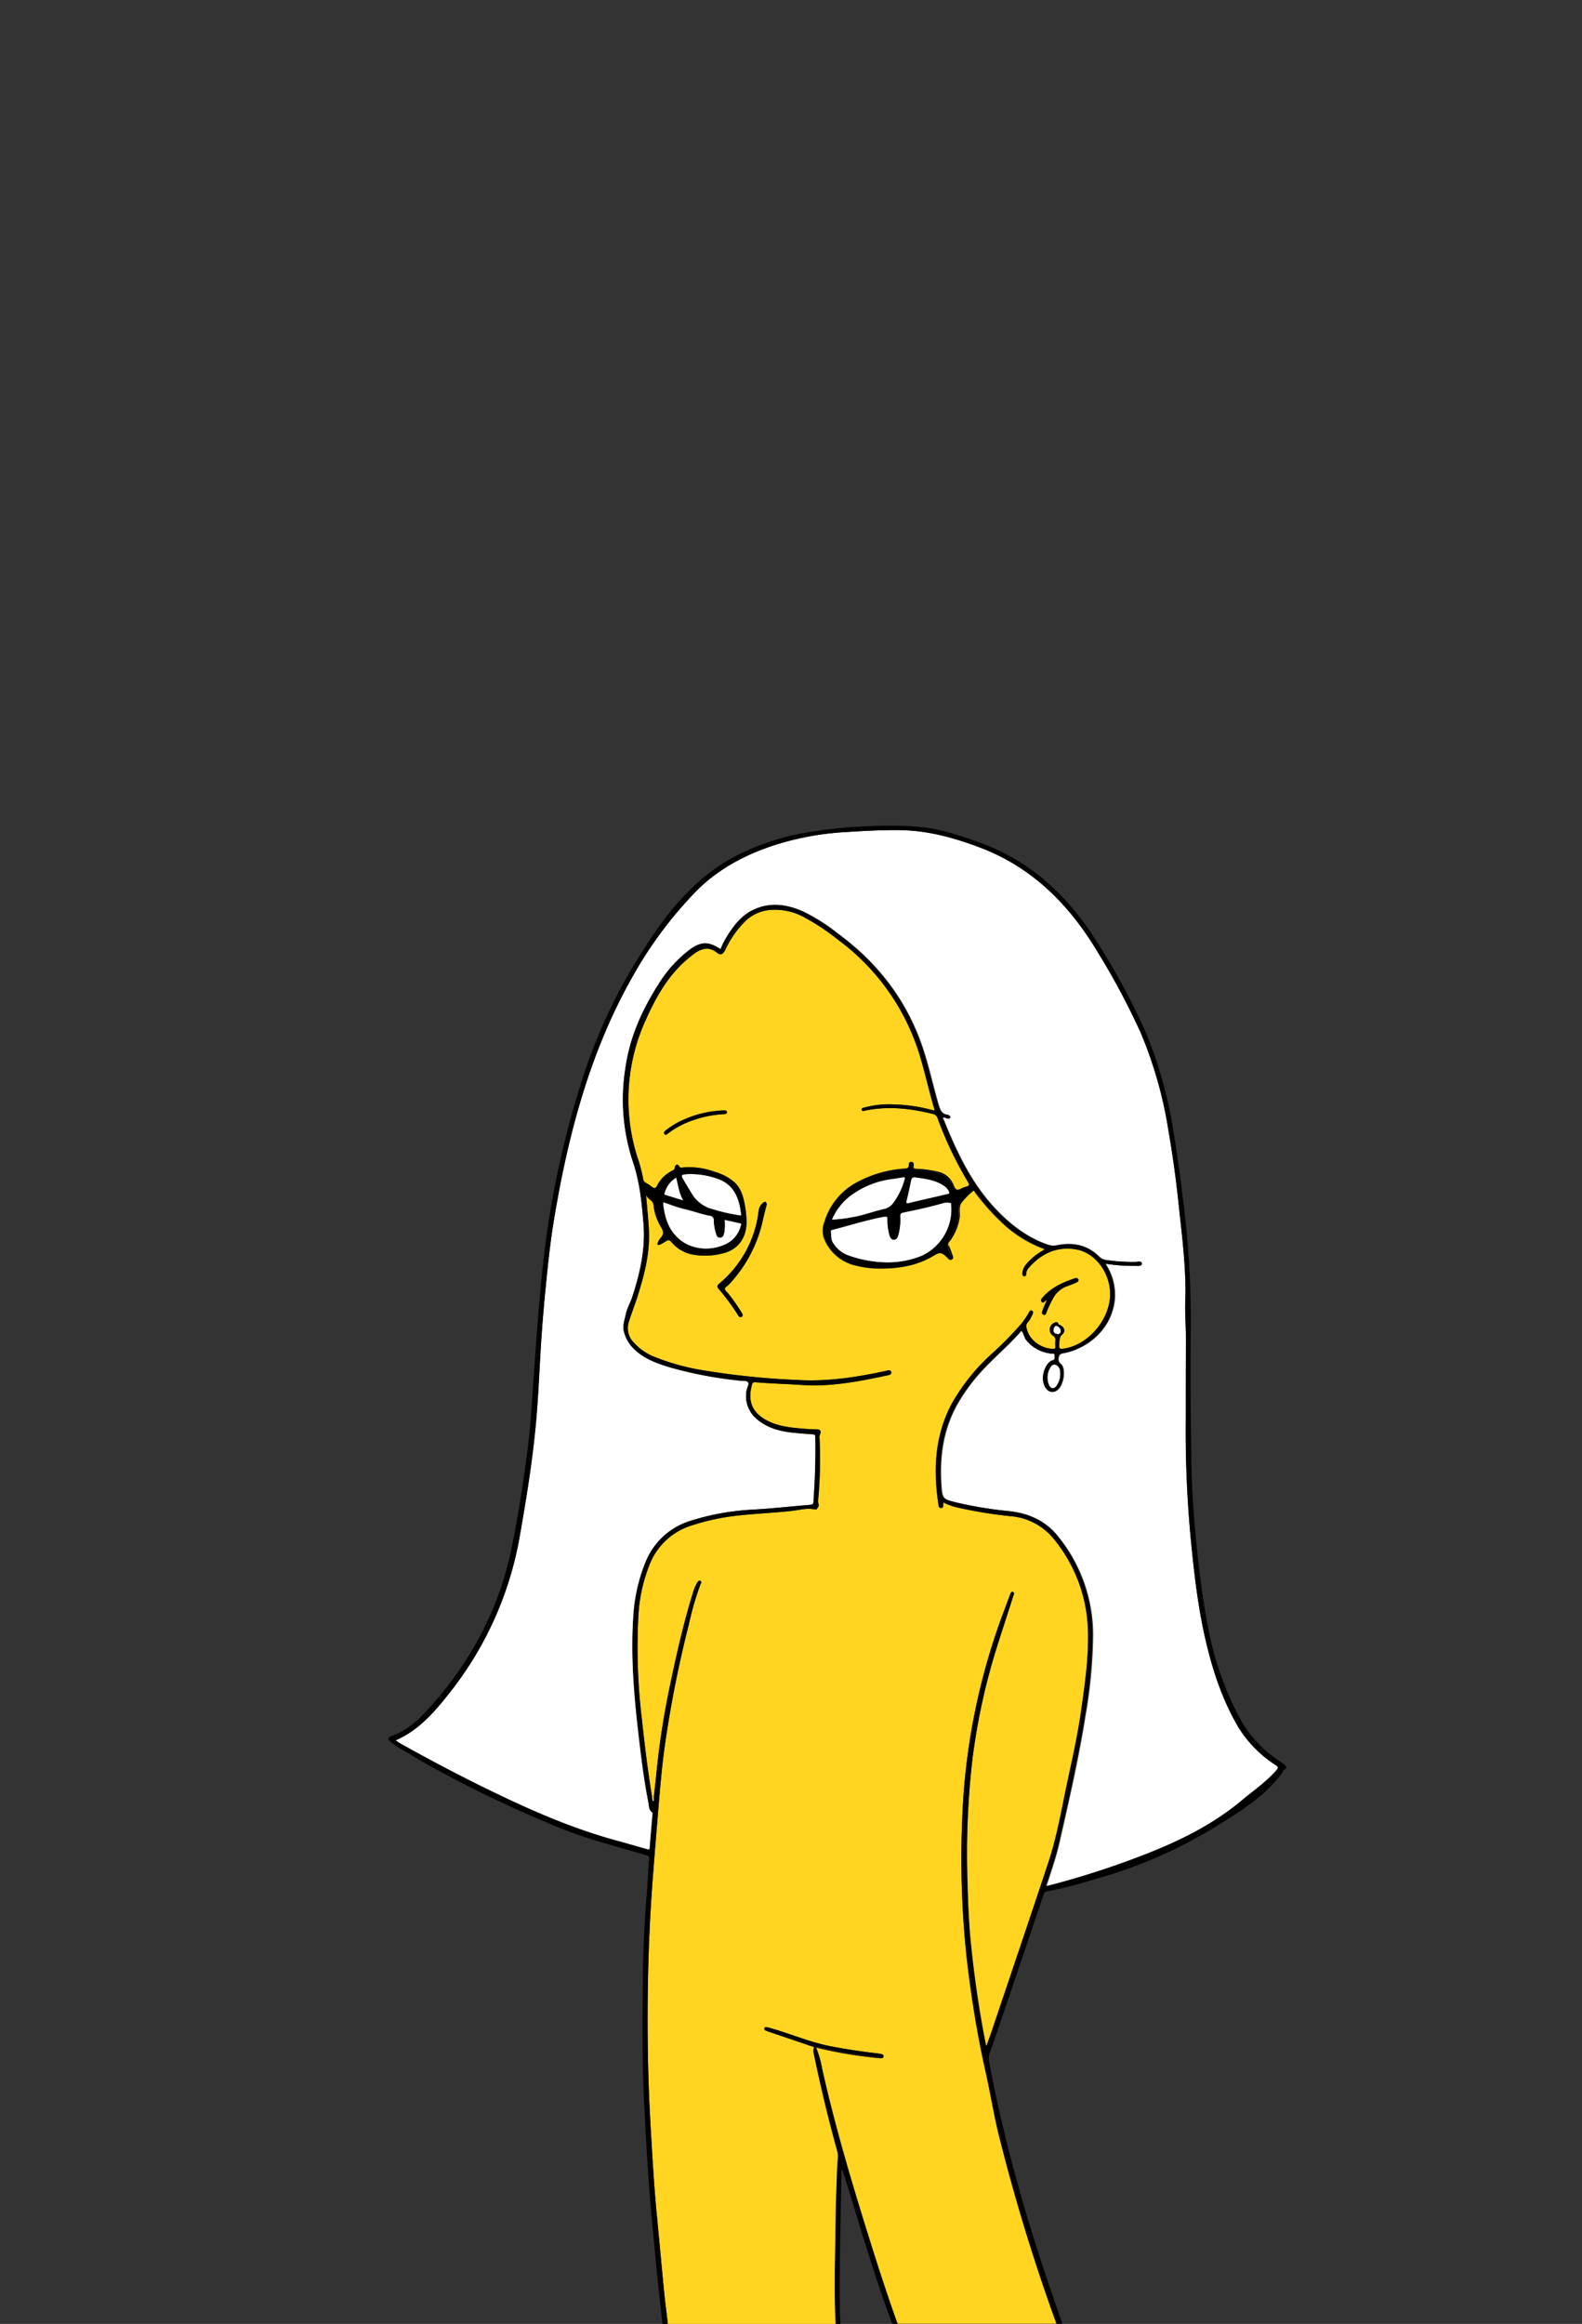 <svg id="여자_장발" data-name="여자 장발" xmlns="http://www.w3.org/2000/svg" viewBox="0 0 453.54 666.14"><rect x="0" y="0" width="453.54" height="666.14" fill="#333333" stroke="none"/><defs><style>.cls-1{fill:#fff;}.cls-2{fill:#ffd521;}.cls-3{fill:#848484;}</style></defs><g id="색깔"><path class="cls-1" d="M302,381.36c0-.67.4-1.46.94-1.3a1.73,1.73,0,0,1,1.19,1.39.89.89,0,0,1-.75,1C302.55,382.37,302,382.1,302,381.36Z"/><path class="cls-1" d="M302.9,397.29c-.78,1-1.61.87-2.18-.25a5.53,5.53,0,0,1,.61-5.37,1.17,1.17,0,0,1,1.27-.47,2.07,2.07,0,0,1,1.26,1.36,5.25,5.25,0,0,1,.11,1A5.8,5.8,0,0,1,302.9,397.29Z"/><path class="cls-1" d="M270.71,344.8a5.41,5.41,0,0,1,1.56,0c.54,0,.43.43.46.75A14.68,14.68,0,0,1,264.22,360a26,26,0,0,1-10.51,1.91,34.43,34.43,0,0,1-10.79-2.1,8.57,8.57,0,0,1-4.15-3.57c-.69-1.08-.46-2.22-.58-3.33,0-.33.21-.31.44-.37,5-1.29,9.87-2.85,14.91-3.78.73-.13.91,0,.89.73a16,16,0,0,0,.49,4.25c.2.73.4,1.62,1.35,1.62s1.1-.85,1.31-1.55a16.32,16.32,0,0,0,.49-5.07c0-.67.12-1,.85-1.16C262.87,346.78,266.82,345.93,270.71,344.8Z"/><path class="cls-1" d="M260.64,344.88c-.64.15-1,.16-.74-.72.47-1.89.88-3.82,1.27-5.74.15-.73.44-1,1.21-.93,2.9.4,5.8.72,8.31,2.47a3.71,3.71,0,0,1,1.48,1.87c0,.43-.32.45-.6.5C267.93,343.19,264.28,344,260.64,344.88Z"/><path class="cls-1" d="M244.1,349a34.33,34.33,0,0,1-5.64.65,17.11,17.11,0,0,1,5.36-6.9A25,25,0,0,1,255.61,338c1.07-.17,2.14-.32,3.21-.5.46-.08.76,0,.56.56a20.18,20.18,0,0,1-3.47,7.1,4.49,4.49,0,0,1-2.47,1.49C250.3,347.29,247.29,348.53,244.1,349Z"/><path class="cls-1" d="M212.49,348.46a51.4,51.4,0,0,1-8.25-1.85,9.67,9.67,0,0,1-6-4.55c-.76-1.25-1.52-2.48-2.26-3.75-.86-1.48-.77-1.64.95-1.75a22.49,22.49,0,0,1,8.6,1.25c4.37,1.41,6.15,4.84,6.81,9.18.07.46.12.92.17,1.38A.15.15,0,0,1,212.49,348.46Z"/><path class="cls-1" d="M207.76,356.83c-6.57,2.91-15.79.45-17.41-10a6.16,6.16,0,0,1-.17-2.23c2.07.69,4,1.5,6.06,2,2.45.56,4.8,1.45,7.26,1.92a1.21,1.21,0,0,1,1.14,1.36,14.7,14.7,0,0,0,.55,3.43c.19.71.36,1.53,1.3,1.47s1-.91,1.16-1.62a13.31,13.31,0,0,0,.06-3.47l4.52,1c.52.11.23.49.17.73A7.92,7.92,0,0,1,207.76,356.83Z"/><path class="cls-1" d="M193.86,337.54c.61,2.21.8,4.42,2.07,6.6l-5.15-1.59c-.56-.17-.27-.57-.19-.84A7.4,7.4,0,0,1,193.86,337.54Z"/><path class="cls-1" d="M187.41,515.66c-.07.05-.08.15-.11.18s-.11-.07-.14-.12a.31.31,0,0,1-.06-.13.33.33,0,0,0,.3.06h0Z"/><path class="cls-1" d="M187,515.05c.13.2.25.4.37.6a.33.33,0,0,1-.3-.06C187.05,515.42,187.1,515.21,187,515.05Z"/><path class="cls-1" d="M187.3,515.84s0-.13.11-.18a.63.63,0,0,1-.11.66,1.29,1.29,0,0,1-.34-.89.44.44,0,0,0,.14.16.31.31,0,0,0,.06.13S187.13,516,187.3,515.84Z"/><path class="cls-1" d="M187,515.05c.07.16,0,.37.07.54a.44.44,0,0,1-.14-.16,1.86,1.86,0,0,1,0-.47Z"/><path class="cls-1" d="M178.9,381.76a10.46,10.46,0,0,0,3.28,5.29c2.9,2.64,6.47,3.85,10.07,4.94a117.35,117.35,0,0,0,19.64,3.75c.85.12,2-.08,2.48.41a.91.91,0,0,1,.12.94,10.8,10.8,0,0,0-.47,1.5,8.51,8.51,0,0,0,2.89,8.11c3,2.59,6.59,3.55,10.38,3.94q2.85.28,5.71.48c.52,0,.72.18.73.73.1,5.17,0,10.33-.33,15.48-.07,1-.13,2-.17,3,0,.62-.19.95-.9,1-5.45.44-10.89,1.06-16.35,1.37A71.19,71.19,0,0,0,197.76,436a20.24,20.24,0,0,0-12.85,12.14,48.58,48.58,0,0,0-3.38,15.58c-.67,10.61.12,21.15,1.31,31.68.8,7.09,1.63,14.16,3,21.16.2,1.05.08,2.31,1.21,3,.07,0,.05.29,0,.43-.26,3.22-.56,6.41-.8,9.63,0,.72-.42.59-.81.47-2.83-.79-5.63-1.62-8.45-2.39-13.91-3.76-27-9.7-39.92-16.1-7.53-3.74-15-7.69-22.3-11.79-.48-.26-.93-.6-1.42-.92,6.54-2.84,11.08-8,15.34-13.44A99.83,99.83,0,0,0,149,440.24c1.76-10.07,3.38-20.16,4.43-30.34.7-6.86,1-13.76,1.41-20.65.36-6.55.86-13.07,1.51-19.6.68-6.94,1.39-13.88,2.56-20.75,4.14-24.59,10.54-48.4,23-70a117.16,117.16,0,0,1,17.32-23.11c6.21-6.39,13.77-10.48,22-13.28a81.77,81.77,0,0,1,21.17-4c5.16-.33,10.32-.62,15.5-.56,8.06.1,15.67,2.19,23.18,5.05,14.79,5.63,25.4,16.24,33.53,29.81A209.5,209.5,0,0,1,327,295.92a119.84,119.84,0,0,1,8,28.16q1.74,10.07,2.83,20.24c.9,8.59,2,17.17,2.06,25.84,0,.93,0,1.86-.07,2.79-.13,4.1.26,8.18.2,12.29-.11,7.41,0,14.82-.06,22.23a330.06,330.06,0,0,0,1.39,33.13c1,10.45,2.17,20.89,4.68,31.1,2,8.26,4.81,16.24,9.29,23.46A34.3,34.3,0,0,0,365.94,506c.75.48.83.73.2,1.46-3,3.39-6.65,5.89-10.05,8.74-10,8.3-21.57,13.27-33.48,17.58q-10.55,3.83-21.4,6.64c-.32.08-.64.13-1.18.25,1.34-4.2,2.76-8.16,3.7-12.28,2.77-12.22,5.6-24.43,7.55-36.83a142.46,142.46,0,0,0,2.13-22.78,44.75,44.75,0,0,0-10-28.36c-3.56-4.49-8.32-6.58-13.77-7.22a116.41,116.41,0,0,1-15.3-2.49c-3.95-1-4.13-1-4.4-5.09-.57-8.37.64-16.41,4.95-23.71a54.05,54.05,0,0,1,7.9-10.25c3.35-3.45,7-6.58,10.16-10.24.83.77.8,2,1.51,2.79a10.37,10.37,0,0,0,7.21,3.82c.33,0,.93-.18.89.54,0,.53.26,1.12-.69,1.41-1.57.47-2.88,3.5-2.63,5.63.23,2,1.15,3.26,2.4,3.38s2.43-1,3-2.83a7.57,7.57,0,0,0,.35-3.44,2.76,2.76,0,0,0-.85-1.83,1.49,1.49,0,0,1-.62-1.2c.08-.91.09-1.57,1.4-1.78,5.85-1,13.64-6,14.72-15.2a15.93,15.93,0,0,0-2-9.39c-.16-.3-.33-.6-.5-.9a.62.62,0,0,1,0-.16,50.31,50.31,0,0,0,8.49.61c.66,0,1.78.21,1.78-.66s-1.09-.47-1.7-.47a52.33,52.33,0,0,1-8.39-.54,3.68,3.68,0,0,1-2.19-1.06c-3.38-3.33-7.45-4.07-11.89-3.18a5.24,5.24,0,0,1-2.83-.2c-6-2.09-10.88-5.9-15.24-10.59-5.49-5.91-9.28-12.91-12.5-20.3-.79-1.79-1.52-3.62-2.29-5.45.57-.27.93.13,1.35.21s.62.07.74-.3-.14-.5-.37-.64a.69.69,0,0,0-.3-.14c-1.86-.17-2.28-1.62-2.73-3.15-1.43-4.95-2.54-10-4.09-14.88-4.51-14.28-13.06-25.41-24.8-34a53.48,53.48,0,0,0-9.85-6.24c-4.53-2-9.13-2.72-13.84-.61-3.59,1.6-5.86,4.61-7.9,7.85a21.19,21.19,0,0,0-1.84,3.73c-3.22-2.14-5.4-2.56-8.92,0a36.66,36.66,0,0,0-9.18,10.23c-4.63,7.27-8.09,15.07-9.32,23.74a56.8,56.8,0,0,0,2.11,26.74c2,5.75,2.58,11.76,3.07,17.8.6,7.24-.95,14.11-3.15,20.87-.54,1.67-1.48,3.22-1.87,5S178.44,379.91,178.9,381.76Z"/><path class="cls-2" d="M299,375.33c-.17.5-.61,1.21.15,1.51s.8-.52,1-1a30.89,30.89,0,0,1,1.58-3.34,7.32,7.32,0,0,1,4.3-3.85,26.75,26.75,0,0,0,2.51-1c.36-.17.82-.46.62-.94a.79.79,0,0,0-1-.29c-3.34,1.1-6.53,2.52-9,5.22-.39.43-1,1-.47,1.57s.82-.43,1.46-.55C299.73,373.64,299.34,374.47,299,375.33Zm-81.49-28.5A31.91,31.91,0,0,1,206.14,368c-.49.43-.65.85-.2,1.37a63.23,63.23,0,0,1,5.72,7.75c.22.35.53.62.94.35s.31-.65.13-1a7.92,7.92,0,0,0-.42-.69,52.36,52.36,0,0,0-3.54-5c-.34-.42-.86-.8-.94-1.28s.65-.79,1-1.17a38.66,38.66,0,0,0,9.86-18.6c.33-1.5.74-3,1.12-4.51-.09-.53-.38-1-.87-.58A3.28,3.28,0,0,0,217.54,346.83Zm-34.77,24.78c2-6.24,3.64-12.56,3.28-19.24-.16-2.86-.46-5.71-.69-8.57.14-.2,0-.53.23-.69.53.82,1.66,1.11,1.78,2.28a15.34,15.34,0,0,0,2.19,6.42c.72,1.22.82,2.09-.22,3.08a4.73,4.73,0,0,0-.72,1.29c-.09.18-.2.37-.07.55s.42.16.61.06a16.29,16.29,0,0,0,1.78-1c.65-.43,1.07-.33,1.59.28a10.45,10.45,0,0,0,6.28,3.59,20.4,20.4,0,0,0,8.69-.46c4.13-1.08,6.55-4.43,6.51-8.83a25.71,25.71,0,0,0-.3-3.93c-.47-2.81-1-5.6-3.23-7.61a14.41,14.41,0,0,0-5.54-2.91,21,21,0,0,0-9.27-1.25.8.8,0,0,1-1-.44c-.39-.62-1.09-.42-1.16.34-.06.6-.34.76-.75,1a9.42,9.42,0,0,0-4.28,4.14c-.5,1.06-1,1-1.74.4a9.44,9.44,0,0,0-1.5-1,1.67,1.67,0,0,1-.89-1.36,40.73,40.73,0,0,0-1.55-5.83,54.69,54.69,0,0,1,2.37-39.64c3.08-6.89,6.79-13.4,12.83-18.08a18.34,18.34,0,0,1,1.83-1.35c1.91-1.12,3.8-1.28,5.66.21,1,.77,1.65.65,2.21-.39,0-.09.09-.18.13-.27a28.85,28.85,0,0,1,5.25-7.79,11.74,11.74,0,0,1,7.41-3.78,17.44,17.44,0,0,1,9.9,2,63.42,63.42,0,0,1,9.83,6.51,64.45,64.45,0,0,1,22.69,30.79c2,5.86,3.2,11.94,5,17.86,0,.09-.06.2-.1.34a46.91,46.91,0,0,0-11.44-1.76,27.44,27.44,0,0,0-8.69.91c-.3.08-.75.18-.64.64s.55.3.86.23c6.57-1.39,13-.68,19.48.93a1.82,1.82,0,0,1,1.46,1.35,105.21,105.21,0,0,0,8.29,17.53c1,1.66,1,1.66-.79,2.18-.71.22-1.49.91-2.09.59s-.78-1.27-1.19-1.9a6.12,6.12,0,0,0-3.5-3,31.89,31.89,0,0,0-6.73-1c-.66,0-1.08-.17-.93-1,.08-.46,0-1-.61-1s-.75.43-.73.84c0,1-.58,1.05-1.3,1.1a33.42,33.42,0,0,0-13.75,4,19,19,0,0,0-9.17,11.27,6.6,6.6,0,0,0-.16,4.67,12.76,12.76,0,0,0,8.57,7.75,28,28,0,0,0,7.67,1c5.35,0,10.52-.84,15.22-3.71,1.66-1,2.27-1,3.71.39.2.17.36.4.55.57s.57.41.91.16a.72.72,0,0,0,.19-.94c-.36-.93-.66-1.89-1.06-2.8a1.26,1.26,0,0,1,.2-1.47,15.28,15.28,0,0,0,2.76-6.41c.35-1.55-.32-3.3.59-4.62a25.77,25.77,0,0,1,3.28-3.33,3.84,3.84,0,0,1,.32-.26,65.69,65.69,0,0,0,9,10.06,35.92,35.92,0,0,0,11.33,6.8h0a.19.19,0,0,1,0,.08l-.75.49a16.79,16.79,0,0,0-4.44,3.71,4.3,4.3,0,0,0-1.12,2.6c0,.42.06.84.52.88s.56-.35.57-.72a2.52,2.52,0,0,1,.71-1.67c3.65-4.24,8.18-6.26,13.66-5.3s9.54,6.51,9.69,12.46c.19,7.45-6.32,15.12-13.52,16-1,.12-1.15-.18-1.08-1.07.09-1.09-.17-2.15.91-3.07s.49-2.15-.69-2.66c-.17-.07-.36,0-.44-.28-.25-.83-.85-.49-1.28-.3a2.09,2.09,0,0,0-.33,3.6,1.4,1.4,0,0,1,.74,1.48,11,11,0,0,0,0,1.62c.06.67-.22.77-.79.72a8.46,8.46,0,0,1-6.17-3.15,6.84,6.84,0,0,1-1.39-3.26c-.15-.91.75-1.36,1.07-2.08.19-.42.45-.81.64-1.23s.5-.91-.08-1.21-.72.24-.92.61a23.64,23.64,0,0,1-2.37,3.39,97.2,97.2,0,0,1-8.19,8.3,57,57,0,0,0-11.47,14.24c-4.79,8.94-5.38,18.58-3.93,28.48.09.63.07,1.52.9,1.5s.42-1,.66-1.56a18.31,18.31,0,0,0,3.68,1.36A127.51,127.51,0,0,0,290,434.64a17.8,17.8,0,0,1,12,6.28,43.28,43.28,0,0,1,10,27.38c.1,7.16-.91,14.23-1.87,21.29-1,7.38-2.65,14.62-4.2,21.89-1.58,7.49-2.88,15.08-5.29,22.35-5.17,15.61-10.46,31.19-15.71,46.79-.65,1.92-1.35,3.81-2,5.71l-.21-.06c-1.94-9.53-3.31-19.15-4.31-28.82-.62-5.91-.86-11.83-1-17.77A238.46,238.46,0,0,1,278.81,504a183.8,183.8,0,0,1,7.48-33.48c1.39-4.37,2.82-8.74,4.22-13.12.12-.38.43-.91-.12-1.1s-.66.41-.81.78c-.54,1.36-1,2.74-1.54,4.11a187.43,187.43,0,0,0-12.17,60,266.52,266.52,0,0,0,1.44,41.13c1.29,10.55,2.93,21,5.26,31.37,1.33,5.87,2.28,11.84,3.68,17.71a546,546,0,0,0,16.23,53.45,2.52,2.52,0,0,1,.33,1.21H257.37c-.07-.18-.17-.35-.23-.53-2.87-8-5.49-16.07-8-24.17-5-16-9.8-32.14-13.47-48.58A28.43,28.43,0,0,0,234,587a1.2,1.2,0,0,1,.33,0,124.36,124.36,0,0,0,15.16,2.69c.93.11,1.86.23,2.8.3.4,0,.93,0,1-.49s-.43-.65-.83-.74-.9-.15-1.34-.2c-4.28-.49-8.53-1.16-12.78-1.95-5.92-1.13-11.47-3.54-17.24-5.19-.43-.12-.86-.25-1.3-.33-.26-.05-.57,0-.65.29a.55.55,0,0,0,.43.7c.24.1.49.2.74.28l12.26,4.16c.28.09.62.07.75.43a3,3,0,0,0,0,1.93q2.88,14,6.67,27.73a5.67,5.67,0,0,1,.16,2c-.26,3.47-.32,7-.46,10.46-.2,5-.17,10.07-.27,15.11-.16,7.34-.26,14.67.12,22H191.46c-.35-3.08-.77-6.15-1.07-9.24-.73-7.4-1.39-14.81-2.11-22.21-.77-8-1.23-16.08-1.7-24.13-.4-6.86-.7-13.73-.82-20.59-.31-16.77.05-33.52,1.28-50.25.54-7.23,1.15-14.45,1.74-21.68.49-6,1-12,1.86-18a330.84,330.84,0,0,1,6.82-34.25,88.66,88.66,0,0,1,3.34-11.58c.12-.3.5-.62.09-.9s-.77.08-1,.45a13.24,13.24,0,0,0-1.25,3c-2.69,8.68-4.68,17.55-6.54,26.45a224.87,224.87,0,0,0-3.87,24.9c-.25,2.54-.56,5.07-.83,7.61h0c-.12-.2-.24-.4-.37-.6L187,515a4.82,4.82,0,0,1-.16-.68c-1.16-7.11-2-14.25-2.79-21.42A172,172,0,0,1,183,463.37a46.11,46.11,0,0,1,3.13-14.58,18.91,18.91,0,0,1,11.74-11.39,64.39,64.39,0,0,1,13.83-3c5.11-.57,10.24-.75,15.34-1.33,2.24-.25,4.47-.93,6.76-.38.29.08.41-.26.59-.44.65-.67.11-1.4.17-2.1a125.64,125.64,0,0,0,.43-17.78,2.3,2.3,0,0,1,.12-1.23c.4-.9.05-1.42-.89-1.43-1.76,0-3.52-.15-5.27-.31-3.52-.35-7-.85-10.09-2.85-3.58-2.32-4.3-5.49-3.36-9.21h0c0-.14.07-.3.11-.45a.81.81,0,0,1,1-.68c4.45.38,8.91.47,13.36.78,8.26.55,16.26-1,24.27-2.71.56-.12,1.45-.34,1.29-1s-1.08-.42-1.65-.3c-8.28,1.79-16.56,3.07-25.08,2.58a217.66,217.66,0,0,1-26.49-2.67A65.15,65.15,0,0,1,187,388.68a15.56,15.56,0,0,1-5.14-3.68,5.88,5.88,0,0,1-1.59-6.05C181,376.47,182,374.08,182.77,371.61Zm24.72-52.23c.4,0,.84,0,1-.56-.17-.6-.66-.5-1.1-.49A30,30,0,0,0,196.06,321a21.47,21.47,0,0,0-5.14,3.07c-.3.25-.75.58-.39,1.05s.68,0,1-.19A26,26,0,0,1,199,321,32.28,32.28,0,0,1,207.49,319.38Z"/><path class="cls-3" d="M185.36,343.8c-.15-.59-.14-.63.23-.69C185.32,343.27,185.5,343.6,185.36,343.8Z"/><path class="cls-3" d="M185.16,343.44a.63.63,0,0,1,.36-.43l0,0,0,.08c-.37.06-.38.1-.23.69A1,1,0,0,1,185.16,343.44Z"/><path class="cls-3" d="M185.52,343a.63.63,0,0,0-.36.43.64.64,0,0,1,.1-.65c.1-.11.24.07.3.24Z"/></g><g id="선"><path d="M298.68,373.21c-.55-.59.08-1.14.47-1.57,2.48-2.7,5.67-4.12,9-5.22a.79.79,0,0,1,1,.29c.2.48-.26.77-.62.94a26.75,26.75,0,0,1-2.51,1,7.32,7.32,0,0,0-4.3,3.85,30.89,30.89,0,0,0-1.58,3.34c-.18.48-.31,1.25-1,1s-.32-1-.15-1.51c.31-.86.7-1.69,1.11-2.67C299.5,372.78,299.21,373.78,298.68,373.21Z"/><path d="M275.87,521.25a187.43,187.43,0,0,1,12.17-60c.51-1.37,1-2.75,1.54-4.11.15-.37.29-1,.81-.78s.24.72.12,1.1c-1.4,4.38-2.83,8.75-4.22,13.12A183.8,183.8,0,0,0,278.81,504a238.46,238.46,0,0,0-1.49,35.65c.16,5.94.4,11.86,1,17.77,1,9.67,2.37,19.29,4.31,28.82l.21.06h0a.66.66,0,0,1-.2,0c-.66-.05-.55-1.24-.69-1.93-1.8-9.16-3.1-18.42-4-27.73-.55-5.59-.77-11.2-.93-16.82-.12-3.73-.24-7.45-.14-11.17.16-6.46.37-12.93,1-19.38a185.06,185.06,0,0,1,5.44-29.94c1.89-7,4.29-13.82,6.47-20.71a4.25,4.25,0,0,0,.38-1.69,1.51,1.51,0,0,0-.61.94c-4.83,13-9,26.27-11.11,40.11-.87,5.75-1.57,11.5-2,17.32-.32,4.69-.27,9.38-.45,14.06-.14,3.69.07,7.36.07,11a188.43,188.43,0,0,0,1.25,19.72c1,9.65,2.54,19.21,4.45,28.72,3.1,15.46,6.34,30.89,11.09,45.93,3.13,10,6.25,19.94,9.75,29.77.18.49.52,1,.13,1.53a2.52,2.52,0,0,0-.33-1.21,546,546,0,0,1-16.23-53.45c-1.4-5.87-2.35-11.84-3.68-17.71-2.33-10.36-4-20.82-5.26-31.37A266.52,266.52,0,0,1,275.87,521.25Z"/><path d="M269,430.75c-1.45-9.9-.86-19.54,3.93-28.48A57,57,0,0,1,284.39,388a97.2,97.2,0,0,0,8.19-8.3,23.64,23.64,0,0,0,2.37-3.39c.2-.37.43-.86.92-.61s.26.81.08,1.21-.45.81-.64,1.23c-.32.72-1.22,1.17-1.07,2.08a6.84,6.84,0,0,0,1.39,3.26,8.46,8.46,0,0,0,6.17,3.15c.57,0,.85-.05.79-.72a11,11,0,0,1,0-1.62,1.4,1.4,0,0,0-.74-1.48,2.09,2.09,0,0,1,.33-3.6c.43-.19,1-.53,1.28.3.08.25.27.21.44.28,1.18.51,1.64,1.84.69,2.66s-.82,2-.91,3.07c-.07.89.12,1.19,1.08,1.07,7.2-.89,13.71-8.56,13.52-16-.15-5.95-4.35-11.51-9.69-12.46s-10,1.06-13.66,5.3a2.52,2.52,0,0,0-.71,1.67c0,.37-.16.76-.57.72s-.54-.46-.52-.88a4.3,4.3,0,0,1,1.12-2.6,16.79,16.79,0,0,1,4.44-3.71l.75-.49c0,.23-.22.46-.64.75a33.54,33.54,0,0,0-2.74,2,7.34,7.34,0,0,0-2.42,3.15,1.54,1.54,0,0,0,0,1.13c.52-.68.66-1.48,1.17-2.07a15,15,0,0,1,7.44-5c5.25-1.44,9.87-.32,13.36,4.17A13.51,13.51,0,0,1,318.44,373c-1.14,7.38-6.64,11.93-13,13.77-1.62.47-2,.07-2.06-1.65a3.45,3.45,0,0,1,.85-2.76c.81-.8.53-1.44-.59-2.32-.65-.52-1.21-.75-1.83-.05a1.77,1.77,0,0,0,.05,2.42l.17.16a4.31,4.31,0,0,1,.7,3.85,1,1,0,0,1-1.06.5c-3.24.13-6.86-2.75-7.59-6a3,3,0,0,1,.53-2.3,4.8,4.8,0,0,0,1.1-2.31c-.59.17-.76.62-1,1A46.38,46.38,0,0,1,287,386c-5,4.69-9.79,9.61-13.33,15.65a36.92,36.92,0,0,0-4.7,15.06,55.25,55.25,0,0,0,.23,13.23,2.72,2.72,0,0,0,.58,1.71c.56-.18.31-1.12,1-1.09a4.8,4.8,0,0,1,1.37.5,57.44,57.44,0,0,0,10.42,2.32c3.41.55,6.88.62,10.23,1.53a18.08,18.08,0,0,1,10.12,6.71,45.11,45.11,0,0,1,9.18,22.8,64,64,0,0,1-.16,12.07,204.38,204.38,0,0,1-3.4,24c-1.75,8.55-3.51,17.08-5.45,25.58-1.53,6.66-3.82,13.07-6,19.53-1.27,3.78-2.65,7.5-3.9,11.29-3,9.23-6.22,18.38-9.35,27.57-.23.66-.27,1.74-1,1.85h0c.68-1.9,1.38-3.79,2-5.71,5.25-15.6,10.54-31.18,15.71-46.79,2.41-7.27,3.71-14.86,5.29-22.35,1.55-7.27,3.2-14.51,4.2-21.89,1-7.06,2-14.13,1.87-21.29a43.28,43.28,0,0,0-10-27.38,17.8,17.8,0,0,0-12-6.28,127.51,127.51,0,0,1-15.74-2.59,18.31,18.31,0,0,1-3.68-1.36c-.24.57.21,1.53-.66,1.56S269.08,431.38,269,430.75Z"/><path d="M234,586.91a.05.05,0,0,1,0,0l0,0Z"/><path d="M234,587a28.43,28.43,0,0,1,1.64,5.87c3.67,16.44,8.43,32.54,13.47,48.58,2.55,8.1,5.17,16.18,8,24.17.06.18.16.35.23.53-.57-.29-.69-.87-.89-1.42-4.14-11.17-7.43-22.62-11-34-4-12.62-7.35-25.42-10.25-38.35-.33-1.47-.7-2.94-1.13-4.39-.1-.34-.3-.68-.13-1.06l0,0Z"/><path d="M234,586.92c-.17-.27-.34-.15-.52,0,0,0,0,0,0,0,.32-.35.39-.32.54.08Z"/><path d="M233.44,586.88c.18-.11.35-.23.52,0-.17.38,0,.72.13,1.06.43,1.45.8,2.92,1.13,4.39,2.9,12.93,6.26,25.73,10.25,38.35,3.58,11.36,6.87,22.81,11,34,.2.55.32,1.13.89,1.42H255.8c-5.48-14.5-9.63-29.46-14.34-44.25-.34.29-.22.67-.23,1-.21,13.11-.61,26.21-.46,39.31,0,1.32.12,2.63.17,4H239.6a2.59,2.59,0,0,0,.32-1.9c-.07-1.31-.21-2.63-.21-4-.13-8.3.21-16.59.21-24.89,0-3.54.24-7,.31-10.59a46.91,46.91,0,0,1,.34-6.26,5.07,5.07,0,0,0-.25-2.18c-1.66-6.05-3.17-12.14-4.57-18.25-.84-3.67-1.77-7.31-2.25-11.05A1.77,1.77,0,0,0,233.44,586.88Z"/><path d="M233.38,588.86a3,3,0,0,1,0-1.93l.11,0a1.77,1.77,0,0,1,.06.17c.48,3.74,1.41,7.38,2.25,11.05,1.4,6.11,2.91,12.2,4.57,18.25a5.07,5.07,0,0,1,.25,2.18,46.91,46.91,0,0,0-.34,6.26c-.07,3.54-.31,7.05-.31,10.59,0,8.3-.34,16.59-.21,24.89,0,1.32.14,2.64.21,4a2.59,2.59,0,0,1-.32,1.9c-.38-7.33-.28-14.66-.12-22,.1-5,.07-10.08.27-15.11.14-3.49.2-7,.46-10.46a5.67,5.67,0,0,0-.16-2Q236.26,602.85,233.38,588.86Z"/><path d="M233.42,586.83s0,0,0,0l-.11,0Z"/><path d="M221,581.73c1.55.44,3.1.88,4.61,1.46a101.59,101.59,0,0,0,25.76,5.71c.45.05.94,0,1.26.5a1.35,1.35,0,0,1-1.15.18,136.54,136.54,0,0,1-16.3-2.73,1.4,1.4,0,0,0-1.2,0l0,0c-.15-.4-.22-.43-.54-.08-.24-.53-.8-.66-1.3-.81-3.81-1.15-7.49-2.72-11.31-3.86-.33-.11-.74-.14-.92-.56C220.29,581.43,220.64,581.64,221,581.73Z"/><path d="M225.61,583.19c-1.51-.58-3.06-1-4.61-1.46-.36-.09-.71-.3-1.11-.13.18.42.59.45.92.56,3.82,1.14,7.5,2.71,11.31,3.86.5.15,1.06.28,1.3.81l-.09.1c-.13-.36-.47-.34-.75-.43l-12.26-4.16c-.25-.08-.5-.18-.74-.28a.55.55,0,0,1-.43-.7c.08-.33.39-.34.65-.29.44.08.87.21,1.3.33,5.77,1.65,11.32,4.06,17.24,5.19,4.25.79,8.5,1.46,12.78,1.95.44.05.89.12,1.34.2s.91.2.83.74-.61.52-1,.49c-.94-.07-1.87-.19-2.8-.3A124.36,124.36,0,0,1,234.32,587a1.2,1.2,0,0,0-.33,0v0a.05.05,0,0,0,0,0l0,0a1.4,1.4,0,0,1,1.2,0,136.54,136.54,0,0,0,16.3,2.73,1.35,1.35,0,0,0,1.15-.18c-.32-.46-.81-.45-1.26-.5A101.59,101.59,0,0,1,225.61,583.19Z"/><path d="M207.38,272.51a3.86,3.86,0,0,0,.29-.51,29.38,29.38,0,0,1,5-7.3,12.72,12.72,0,0,1,12.51-4,24.88,24.88,0,0,1,8.76,3.8,83.9,83.9,0,0,1,15.22,12.29A65.28,65.28,0,0,1,259.33,291c3.16,5.84,5,12.18,6.69,18.61.63,2.44,1.18,4.89,2,7.29.44,1.41.16,1.75-1.23,1.42a52.81,52.81,0,0,0-11.8-1.48,28.78,28.78,0,0,0-6.13.67,1.45,1.45,0,0,0-1,.47c.86-.06,1.55-.3,2.27-.38a47,47,0,0,1,17.07,1.24,2.9,2.9,0,0,1,2.15,2,107.46,107.46,0,0,0,8.54,17.8c.59,1,.46,1.34-.53,1.78l0,0-.05,0c-2.8,1.15-2.82,1.16-4.47-1.41a6.6,6.6,0,0,0-4.74-3,34,34,0,0,0-4-.54c-1.28-.07-2.48-.08-2.54-1.76-.21-.06-.32-.05-.33,0-.31,1.3-1.26,1.52-2.37,1.6a29.77,29.77,0,0,0-9.5,2.21,22.23,22.23,0,0,0-7.46,4.45,18.82,18.82,0,0,0-5.28,9,7.05,7.05,0,0,0,1.14,5.95,13.89,13.89,0,0,0,10.27,6,37.22,37.22,0,0,0,12.19-.42,23.81,23.81,0,0,0,7.34-2.84c1.79-1.09,2.38-1.05,4.05.24.31.24.62.83,1,.56s0-.9-.13-1.26a4.39,4.39,0,0,1,.48-5.09,12.22,12.22,0,0,0,2-7.52,3.65,3.65,0,0,1,1.4-3.12c.65-.54,1.26-1.1,1.85-1.69.93-.92,1.28-.9,2.07.15a65.91,65.91,0,0,0,5.74,6.71,36.46,36.46,0,0,0,12.35,8.53l.52.22c.42.22.65.41.71.62a35.92,35.92,0,0,1-11.33-6.8,65.69,65.69,0,0,1-9-10.06,3.84,3.84,0,0,0-.32.26,25.77,25.77,0,0,0-3.28,3.33c-.91,1.32-.24,3.07-.59,4.62a15.28,15.28,0,0,1-2.76,6.41,1.26,1.26,0,0,0-.2,1.47c.4.91.7,1.87,1.06,2.8a.72.72,0,0,1-.19.94c-.34.25-.65.08-.91-.16s-.35-.4-.55-.57c-1.44-1.36-2.05-1.41-3.71-.39-4.7,2.87-9.87,3.72-15.22,3.71a28,28,0,0,1-7.67-1,12.76,12.76,0,0,1-8.57-7.75,6.6,6.6,0,0,1,.16-4.67A19,19,0,0,1,245.54,339a33.42,33.42,0,0,1,13.75-4c.72-.05,1.33-.07,1.3-1.1,0-.41.2-.88.73-.84s.69.57.61,1c-.15.84.27,1,.93,1a31.89,31.89,0,0,1,6.73,1,6.12,6.12,0,0,1,3.5,3c.41.63.62,1.58,1.19,1.9s1.38-.37,2.09-.59c1.81-.52,1.78-.52.79-2.18a105.21,105.21,0,0,1-8.29-17.53,1.82,1.82,0,0,0-1.46-1.35c-6.44-1.61-12.91-2.32-19.48-.93-.31.07-.74.24-.86-.23s.34-.56.64-.64a27.44,27.44,0,0,1,8.69-.91,46.91,46.91,0,0,1,11.44,1.76c0-.14.12-.25.1-.34-1.82-5.92-3-12-5-17.86a64.45,64.45,0,0,0-22.69-30.79,63.42,63.42,0,0,0-9.83-6.51,17.44,17.44,0,0,0-9.9-2,11.74,11.74,0,0,0-7.41,3.78,28.85,28.85,0,0,0-5.25,7.79c0,.09-.08.18-.13.27Z"/><path d="M211.66,377.09a63.23,63.23,0,0,0-5.72-7.75c-.45-.52-.29-.94.2-1.37a31.91,31.91,0,0,0,11.4-21.14,3.28,3.28,0,0,1,1.41-2.19c.49-.43.78.05.87.58-.38,1.51-.79,3-1.12,4.51a38.66,38.66,0,0,1-9.86,18.6c-.36.38-1.11.59-1,1.17s.6.86.94,1.28a52.36,52.36,0,0,1,3.54,5,7.92,7.92,0,0,1,.42.69c.18.37.27.77-.13,1S211.88,377.44,211.66,377.09Z"/><path d="M199,321a26,26,0,0,0-7.52,3.85c-.29.22-.63.62-1,.19s.09-.8.39-1.05a21.47,21.47,0,0,1,5.14-3.07,30,30,0,0,1,11.32-2.63c.44,0,.93-.11,1.1.49-.15.58-.59.54-1,.56A32.28,32.28,0,0,0,199,321Z"/><path d="M185.45,590.67c-.27-6.17-.19-12.34-.13-18.5.05-5.89.14-11.78.45-17.67.34-6.34.81-12.68,1.25-19,.42-6.07,1-12.13,1.43-18.19a288.75,288.75,0,0,1,6-40.33c1.5-6.7,3.07-13.36,4.94-19.95.28-1,.69-1.95.94-3a6,6,0,0,0-1.35,2.61c-2,6.31-3.53,12.76-5,19.22-1.84,8.16-3.49,16.37-4.57,24.68-.59,4.54-1.06,9.09-1.47,13.64a2.09,2.09,0,0,1-.43,1.41l-.13,0c.27-2.54.58-5.07.83-7.61a224.87,224.87,0,0,1,3.87-24.9c1.86-8.9,3.85-17.77,6.54-26.45a13.24,13.24,0,0,1,1.25-3c.22-.37.52-.76,1-.45s0,.6-.09.9a88.66,88.66,0,0,0-3.34,11.58A330.84,330.84,0,0,0,190.64,500c-.85,6-1.37,12-1.86,18-.59,7.23-1.2,14.45-1.74,21.68-1.23,16.73-1.59,33.48-1.28,50.25.12,6.86.42,13.73.82,20.59.47,8.05.93,16.1,1.7,24.13.72,7.4,1.38,14.81,2.11,22.21.3,3.09.72,6.16,1.07,9.24a2.76,2.76,0,0,1-.54-1.61c-1-7.78-1.72-15.57-2.44-23.37-.54-6-1.07-12-1.44-18-.4-6.46-.81-12.92-1.12-19.38C185.71,599.43,185.65,595.05,185.45,590.67Z"/><path d="M183,463.37A172,172,0,0,0,184,492.86c.76,7.17,1.63,14.31,2.79,21.42a4.82,4.82,0,0,0,.16.68,1.86,1.86,0,0,0,0,.47,3.45,3.45,0,0,0-.24-.47,67.19,67.19,0,0,1-1.4-8.24c-1-7.41-1.86-14.85-2.45-22.31a150.51,150.51,0,0,1-.47-18A55.45,55.45,0,0,1,184.9,451c1.95-5.73,5.17-10.29,10.58-13a35.51,35.51,0,0,1,7.84-2.46,81.23,81.23,0,0,1,15.13-2c3.45-.16,6.86-.66,10.3-1a27.46,27.46,0,0,1,4.25-.33c.79,0,1.15-.28,1.19-1.14.24-5.22.63-10.45.6-15.68,0-1.48-.38-2.92-.09-4.41.15-.88-.61-.94-1.22-.94a53.49,53.49,0,0,1-8.18-.74,14.48,14.48,0,0,1-8.69-4.21c-2.13-2.21-2.19-5.31-1.45-7.81l.29.08c-.94,3.72-.22,6.89,3.36,9.21,3.11,2,6.57,2.5,10.09,2.85,1.75.16,3.51.3,5.27.31.94,0,1.29.53.89,1.43a2.3,2.3,0,0,0-.12,1.23,125.64,125.64,0,0,1-.43,17.78c-.06.7.48,1.43-.17,2.1-.18.18-.3.52-.59.44-2.29-.55-4.52.13-6.76.38-5.1.58-10.23.76-15.34,1.33a64.39,64.39,0,0,0-13.83,3,18.91,18.91,0,0,0-11.74,11.39A46.11,46.11,0,0,0,183,463.37Z"/><path d="M185.18,292.27a54.69,54.69,0,0,0-2.37,39.64,40.73,40.73,0,0,1,1.55,5.83,1.67,1.67,0,0,0,.89,1.36,9.44,9.44,0,0,1,1.5,1c.76.61,1.24.66,1.74-.4a9.42,9.42,0,0,1,4.28-4.14c.41-.23.69-.39.75-1,.07-.76.77-1,1.16-.34a.8.8,0,0,0,1,.44,21,21,0,0,1,9.27,1.25,14.41,14.41,0,0,1,5.54,2.91c2.22,2,2.76,4.8,3.23,7.61a25.71,25.71,0,0,1,.3,3.93c0,4.4-2.38,7.75-6.51,8.83a20.4,20.4,0,0,1-8.69.46,10.45,10.45,0,0,1-6.28-3.59c-.52-.61-.94-.71-1.59-.28a16.29,16.29,0,0,1-1.78,1c-.19.1-.46.16-.61-.06s0-.37.07-.55a4.73,4.73,0,0,1,.72-1.29c1-1,.94-1.86.22-3.08a15.34,15.34,0,0,1-2.19-6.42c-.12-1.17-1.25-1.46-1.78-2.28l0-.08a3.63,3.63,0,0,1,2.23,3,15.66,15.66,0,0,0,2.19,6,2.12,2.12,0,0,1-.15,2.73,2.59,2.59,0,0,0-.72,1.51c.63.11,1-.36,1.49-.62a1.53,1.53,0,0,1,2.12.3,11.23,11.23,0,0,0,9,3.63A25.59,25.59,0,0,0,207,359a8.83,8.83,0,0,0,6-4.57,5.27,5.27,0,0,0,.67-2.32,30.14,30.14,0,0,0-.61-7.75,9.94,9.94,0,0,0-7.2-7.84,29.76,29.76,0,0,0-7.44-1.7,4.6,4.6,0,0,0-1.23,0,6.36,6.36,0,0,0-.89.14c-.82.24-1.78-.8-2.2-.33-1.51,1.73-3.77,2.55-5,4.63s-1.28,1.85-3.14.67a4.24,4.24,0,0,1-2.07-3.1c-.42-2.45-1.39-4.75-2.05-7.14a53.88,53.88,0,0,1-1.91-15.64,55.06,55.06,0,0,1,3.81-19.28A59.37,59.37,0,0,1,193.48,278a30.29,30.29,0,0,1,5.67-5.11c2-1.44,4.18-1.78,6.4-.26.9.61,1.37.58,1.83-.16l.33.15c-.56,1-1.24,1.16-2.21.39-1.86-1.49-3.75-1.33-5.66-.21a18.34,18.34,0,0,0-1.83,1.35C192,278.87,188.26,285.38,185.18,292.27Z"/><path d="M182.77,371.61c-.79,2.47-1.76,4.86-2.51,7.34a5.88,5.88,0,0,0,1.59,6.05,15.56,15.56,0,0,0,5.14,3.68,65.15,65.15,0,0,0,15.26,4.22,217.66,217.66,0,0,0,26.49,2.67c8.52.49,16.8-.79,25.08-2.58.57-.12,1.45-.51,1.65.3s-.73.89-1.29,1c-8,1.7-16,3.26-24.27,2.71-4.45-.31-8.91-.4-13.36-.78a.81.81,0,0,0-1,.68c0,.15-.08.31-.11.45h0l-.29-.08c.06-.2.11-.38.18-.57.3-.82,1-.84,1.68-.77,4.92.42,9.87.55,14.8.82,5.77.31,11.43-.74,17.09-1.72,1.4-.24,2.81-.43,4.2-.79a3.67,3.67,0,0,0,1.71-.74,1.28,1.28,0,0,0-1.26-.11c-4.39,1-8.84,1.69-13.3,2.29a47.7,47.7,0,0,1-10.55.21c-2.08-.19-4.18-.19-6.27-.29a143.41,143.41,0,0,1-31.42-4.7,33.8,33.8,0,0,1-6-2.31,15.86,15.86,0,0,1-4-3,6.8,6.8,0,0,1-1.8-7.71c1.19-3.51,2.6-7,3.49-10.57,1.18-4.78,2.31-9.58,2-14.58-.14-2.43-.28-4.87-.56-7.29a9.84,9.84,0,0,1-.09-1.63,2.57,2.57,0,0,1,.08-.4,1,1,0,0,0,.2.36c.23,2.86.53,5.71.69,8.57C186.41,359.05,184.75,365.37,182.77,371.61Z"/><path d="M196,338.31c.74,1.27,1.5,2.5,2.26,3.75a9.67,9.67,0,0,0,6,4.55,51.4,51.4,0,0,0,8.25,1.85.15.15,0,0,0,0-.09c-.05-.46-.1-.92-.17-1.38-.66-4.34-2.44-7.77-6.81-9.18a22.49,22.49,0,0,0-8.6-1.25C195.23,336.67,195.14,336.83,196,338.31Zm-2.14-.77a7.4,7.4,0,0,0-3.27,4.17c-.08.27-.37.67.19.84l5.15,1.59C194.66,342,194.47,339.75,193.86,337.54Zm-3.68,7a6.16,6.16,0,0,0,.17,2.23c1.62,10.46,10.84,12.92,17.41,10a7.92,7.92,0,0,0,4.64-5.47c.06-.24.35-.62-.17-.73l-4.52-1a13.31,13.31,0,0,1-.06,3.47c-.13.71-.24,1.57-1.16,1.62s-1.11-.76-1.3-1.47a14.7,14.7,0,0,1-.55-3.43,1.21,1.21,0,0,0-1.14-1.36c-2.46-.47-4.81-1.36-7.26-1.92C194.21,346.09,192.25,345.28,190.18,344.59Zm-10.89-38.43c1.23-8.67,4.69-16.47,9.32-23.74a36.66,36.66,0,0,1,9.18-10.23c3.52-2.55,5.7-2.13,8.92,0l.67.31c-.46.74-.93.77-1.83.16-2.22-1.52-4.35-1.18-6.4.26a30.29,30.29,0,0,0-5.67,5.11,59.37,59.37,0,0,0-9.77,16.77,55.06,55.06,0,0,0-3.81,19.28,53.88,53.88,0,0,0,1.91,15.64c.66,2.39,1.63,4.69,2.05,7.14a4.24,4.24,0,0,0,2.07,3.1c1.86,1.18,2,1.27,3.14-.67s3.47-2.9,5-4.63c.42-.47,1.38.57,2.2.33a6.36,6.36,0,0,1,.89-.14,4.6,4.6,0,0,1,1.23,0,29.76,29.76,0,0,1,7.44,1.7,9.94,9.94,0,0,1,7.2,7.84,30.14,30.14,0,0,1,.61,7.75,5.27,5.27,0,0,1-.67,2.32,8.83,8.83,0,0,1-6,4.57,25.59,25.59,0,0,1-5.24.52,11.23,11.23,0,0,1-9-3.63,1.53,1.53,0,0,0-2.12-.3c-.45.26-.86.73-1.49.62a2.59,2.59,0,0,1,.72-1.51A2.12,2.12,0,0,0,190,352a15.66,15.66,0,0,1-2.19-6,3.63,3.63,0,0,0-2.23-3c-.06-.17-.2-.35-.3-.24a.64.64,0,0,0-.1.65,2.57,2.57,0,0,0-.08.4,9.84,9.84,0,0,0,.09,1.63c.28,2.42.42,4.86.56,7.29.29,5-.84,9.8-2,14.58-.89,3.62-2.3,7.06-3.49,10.57a6.8,6.8,0,0,0,1.8,7.71,15.86,15.86,0,0,0,4,3,33.8,33.8,0,0,0,6,2.31,143.41,143.41,0,0,0,31.42,4.7c2.09.1,4.19.1,6.27.29a47.7,47.7,0,0,0,10.55-.21c4.46-.6,8.91-1.25,13.3-2.29a1.28,1.28,0,0,1,1.26.11,3.67,3.67,0,0,1-1.71.74c-1.39.36-2.8.55-4.2.79-5.66,1-11.32,2-17.09,1.72-4.93-.27-9.88-.4-14.8-.82-.71-.07-1.38-.05-1.68.77-.07.19-.12.37-.18.57l-.67-.19a.91.91,0,0,0-.12-.94c-.48-.49-1.63-.29-2.48-.41A117.35,117.35,0,0,1,192.25,392c-3.6-1.09-7.17-2.3-10.07-4.94a10.46,10.46,0,0,1-3.28-5.29c-.46-1.85.17-3.52.55-5.23s1.33-3.29,1.87-5c2.2-6.76,3.75-13.63,3.15-20.87-.49-6-1.11-12.05-3.07-17.8A56.8,56.8,0,0,1,179.29,306.16Z"/><path d="M302,381.36c0,.74.58,1,1.38,1.07a.89.89,0,0,0,.75-1,1.73,1.73,0,0,0-1.19-1.39C302.37,379.9,302,380.69,302,381.36ZM300.72,397c.57,1.12,1.4,1.24,2.18.25a5.8,5.8,0,0,0,1.07-3.72,5.25,5.25,0,0,0-.11-1,2.07,2.07,0,0,0-1.26-1.36,1.17,1.17,0,0,0-1.27.47A5.53,5.53,0,0,0,300.72,397Zm-40.08-52.16c3.64-.86,7.29-1.69,10.93-2.55.28-.05.62-.07.6-.5a3.71,3.71,0,0,0-1.48-1.87c-2.51-1.75-5.41-2.07-8.31-2.47-.77-.11-1.06.2-1.21.93-.39,1.92-.8,3.85-1.27,5.74C259.67,345,260,345,260.64,344.88Zm-16.82-2.13a17.11,17.11,0,0,0-5.36,6.9,34.33,34.33,0,0,0,5.64-.65c3.19-.47,6.2-1.71,9.34-2.39a4.49,4.49,0,0,0,2.47-1.49,20.18,20.18,0,0,0,3.47-7.1c.2-.6-.1-.64-.56-.56-1.07.18-2.14.33-3.21.5A25,25,0,0,0,243.82,342.75Zm9.72,6c-5,.93-9.94,2.49-14.91,3.78-.23.06-.46,0-.44.37.12,1.11-.11,2.25.58,3.33a8.57,8.57,0,0,0,4.15,3.57,34.43,34.43,0,0,0,10.79,2.1A26,26,0,0,0,264.22,360a14.68,14.68,0,0,0,8.51-14.52c0-.32.08-.76-.46-.75a5.41,5.41,0,0,0-1.56,0c-3.89,1.13-7.84,2-11.79,2.81-.73.15-.85.49-.85,1.16a16.32,16.32,0,0,1-.49,5.07c-.21.7-.42,1.54-1.31,1.55s-1.15-.89-1.35-1.62a16,16,0,0,1-.49-4.25C254.45,348.75,254.27,348.66,253.54,348.79ZM114.1,500.86a22.17,22.17,0,0,1-2.43-1.88c-.46-.34-.37-.72,0-1.06a1.19,1.19,0,0,1,.48-.29c4.75-1.54,8.2-5,11.42-8.61,11.56-13,19.6-28,23.13-45.42,2-9.88,3.54-19.81,4.75-29.81.79-6.56,1.12-13.13,1.59-19.71.73-10.36,1.47-20.72,2.58-31.05a266.09,266.09,0,0,1,10.65-51.52,155.48,155.48,0,0,1,15.12-34.32c4.77-7.84,9.73-15.57,16.33-22a54.75,54.75,0,0,1,12-9.19A70.23,70.23,0,0,1,229.21,239a133.77,133.77,0,0,1,19.64-2.15,103.14,103.14,0,0,1,14.71.18c6.11.57,11.86,2.5,17.59,4.59,14.09,5.15,24.65,14.82,32.77,27.5a192.61,192.61,0,0,1,14.57,26.85,121.61,121.61,0,0,1,7.85,27.95c1.28,7.44,2.21,14.94,3.13,22.44a271.93,271.93,0,0,1,1.9,36c-.13,11.92,0,23.83.17,35.75.08,8.3.68,16.57,1.51,24.84.77,7.71,1.71,15.4,3.2,23a90.84,90.84,0,0,0,8.93,26.1,34.51,34.51,0,0,0,11.68,12.8,9.45,9.45,0,0,1,1.21.86c.52.48,1.23,1,0,1.61-.18.09-.24.46-.35.69-5.21,7.12-12.51,11.43-19.71,15.9a133.4,133.4,0,0,1-34,14.7,122.81,122.81,0,0,1-13.82,3.54c-.72.12-.88.53-1.08,1.11Q292.58,562.61,286,582c-.75,2.19-1.53,4.37-2.3,6.56a4.75,4.75,0,0,0-.11,2.51c4.77,25.69,12.28,50.56,21,75h-1.79c.39-.54.05-1-.13-1.53-3.5-9.83-6.62-19.81-9.75-29.77-4.75-15-8-30.47-11.09-45.93-1.91-9.51-3.42-19.07-4.45-28.72a188.43,188.43,0,0,1-1.25-19.72c0-3.68-.21-7.35-.07-11,.18-4.68.13-9.37.45-14.06.39-5.82,1.09-11.57,2-17.32,2.11-13.84,6.28-27.08,11.11-40.11a1.51,1.51,0,0,1,.61-.94,4.25,4.25,0,0,1-.38,1.69c-2.18,6.89-4.58,13.72-6.47,20.71a185.06,185.06,0,0,0-5.44,29.94c-.65,6.45-.86,12.92-1,19.38-.1,3.72,0,7.44.14,11.17.16,5.62.38,11.23.93,16.82.91,9.31,2.21,18.57,4,27.73.14.69,0,1.88.69,1.93a.66.66,0,0,0,.2,0c.71-.11.75-1.19,1-1.85,3.13-9.19,6.32-18.34,9.35-27.57,1.25-3.79,2.63-7.51,3.9-11.29,2.16-6.46,4.45-12.87,6-19.53,1.94-8.5,3.7-17,5.45-25.58a204.38,204.38,0,0,0,3.4-24,64,64,0,0,0,.16-12.07,45.11,45.11,0,0,0-9.18-22.8,18.08,18.08,0,0,0-10.12-6.71c-3.35-.91-6.82-1-10.23-1.53A57.44,57.44,0,0,1,272.13,431a4.8,4.8,0,0,0-1.37-.5c-.71,0-.46.91-1,1.09a2.72,2.72,0,0,1-.58-1.71,55.25,55.25,0,0,1-.23-13.23,36.92,36.92,0,0,1,4.7-15.06c3.54-6,8.31-11,13.33-15.65a46.38,46.38,0,0,0,7.77-8.7c.23-.36.4-.81,1-1a4.8,4.8,0,0,1-1.1,2.31,3,3,0,0,0-.53,2.3c.73,3.27,4.35,6.15,7.59,6a1,1,0,0,0,1.06-.5,4.31,4.31,0,0,0-.7-3.85l-.17-.16a1.77,1.77,0,0,1-.05-2.42c.62-.7,1.18-.47,1.83.05,1.12.88,1.4,1.52.59,2.32a3.45,3.45,0,0,0-.85,2.76c0,1.72.44,2.12,2.06,1.65,6.35-1.84,11.85-6.39,13-13.77a13.51,13.51,0,0,0-2.85-10.67c-3.49-4.49-8.11-5.61-13.36-4.17a15,15,0,0,0-7.44,5c-.51.59-.65,1.39-1.17,2.07a1.54,1.54,0,0,1,0-1.13,7.34,7.34,0,0,1,2.42-3.15,33.54,33.54,0,0,1,2.74-2c.42-.29.64-.52.64-.75l.07-.05-.08,0h0c-.06-.21-.29-.4-.71-.62l-.52-.22a36.46,36.46,0,0,1-12.35-8.53,65.91,65.91,0,0,1-5.74-6.71c-.79-1.05-1.14-1.07-2.07-.15-.59.59-1.2,1.15-1.85,1.69a3.65,3.65,0,0,0-1.4,3.12,12.22,12.22,0,0,1-2,7.52,4.39,4.39,0,0,0-.48,5.09c.18.36.57.94.13,1.26s-.69-.32-1-.56c-1.67-1.29-2.26-1.33-4.05-.24a23.81,23.81,0,0,1-7.34,2.84,37.22,37.22,0,0,1-12.19.42,13.89,13.89,0,0,1-10.27-6,7.05,7.05,0,0,1-1.14-5.95,18.82,18.82,0,0,1,5.28-9,22.23,22.23,0,0,1,7.46-4.45,29.77,29.77,0,0,1,9.5-2.21c1.11-.08,2.06-.3,2.37-1.6,0-.07.12-.08.33,0,.06,1.68,1.26,1.69,2.54,1.76a34,34,0,0,1,4,.54,6.6,6.6,0,0,1,4.74,3c1.65,2.57,1.67,2.56,4.47,1.41l.05,0,0,0c1-.44,1.12-.8.53-1.78a107.46,107.46,0,0,1-8.54-17.8,2.9,2.9,0,0,0-2.15-2,47,47,0,0,0-17.07-1.24c-.72.08-1.41.32-2.27.38a1.45,1.45,0,0,1,1-.47,28.78,28.78,0,0,1,6.13-.67,52.81,52.81,0,0,1,11.8,1.48c1.39.33,1.67,0,1.23-1.42-.77-2.4-1.32-4.85-2-7.29-1.66-6.43-3.53-12.77-6.69-18.61a65.28,65.28,0,0,0-10.22-14.26,83.9,83.9,0,0,0-15.22-12.29,24.88,24.88,0,0,0-8.76-3.8,12.72,12.72,0,0,0-12.51,4,29.38,29.38,0,0,0-5,7.3,3.86,3.86,0,0,1-.29.51l-.67-.31a21.19,21.19,0,0,1,1.84-3.73c2-3.24,4.31-6.25,7.9-7.85,4.71-2.11,9.31-1.37,13.84.61a53.48,53.48,0,0,1,9.85,6.24c11.74,8.63,20.29,19.76,24.8,34,1.55,4.9,2.66,9.93,4.09,14.88.45,1.53.87,3,2.73,3.15a.69.69,0,0,1,.3.14c.23.14.47.32.37.64s-.41.35-.74.3-.78-.48-1.35-.21c.77,1.83,1.5,3.66,2.29,5.45,3.22,7.39,7,14.39,12.5,20.3,4.36,4.69,9.23,8.5,15.24,10.59a5.24,5.24,0,0,0,2.83.2c4.44-.89,8.51-.15,11.89,3.18a3.68,3.68,0,0,0,2.19,1.06,52.33,52.33,0,0,0,8.39.54c.61,0,1.69-.41,1.7.47s-1.12.65-1.78.66a50.31,50.31,0,0,1-8.49-.61.62.62,0,0,0,0,.16c.17.3.34.6.5.9a15.93,15.93,0,0,1,2,9.39c-1.08,9.19-8.87,14.22-14.72,15.2-1.31.21-1.32.87-1.4,1.78a1.49,1.49,0,0,0,.62,1.2,2.76,2.76,0,0,1,.85,1.83,7.57,7.57,0,0,1-.35,3.44c-.57,1.88-1.75,3-3,2.83s-2.17-1.41-2.4-3.38c-.25-2.13,1.06-5.16,2.63-5.63,1-.29.64-.88.69-1.41,0-.72-.56-.51-.89-.54a10.37,10.37,0,0,1-7.21-3.82c-.71-.83-.68-2-1.51-2.79-3.17,3.66-6.81,6.79-10.16,10.24a54.05,54.05,0,0,0-7.9,10.25c-4.31,7.3-5.52,15.34-4.95,23.71.27,4.08.45,4.07,4.4,5.09a116.41,116.41,0,0,0,15.3,2.49c5.45.64,10.21,2.73,13.77,7.22a44.75,44.75,0,0,1,10,28.36,142.46,142.46,0,0,1-2.13,22.78c-1.95,12.4-4.78,24.61-7.55,36.83-.94,4.12-2.36,8.08-3.7,12.28.54-.12.86-.17,1.18-.25q10.85-2.83,21.4-6.64c11.91-4.31,23.51-9.28,33.48-17.58,3.4-2.85,7.09-5.35,10.05-8.74.63-.73.55-1-.2-1.46a34.3,34.3,0,0,1-10.68-10.83C350.78,487.94,348,480,346,471.7c-2.51-10.21-3.67-20.65-4.68-31.1a330.06,330.06,0,0,1-1.39-33.13c0-7.41,0-14.82.06-22.23.06-4.11-.33-8.19-.2-12.29,0-.93.08-1.86.07-2.79,0-8.67-1.16-17.25-2.06-25.84q-1.08-10.17-2.83-20.24a119.84,119.84,0,0,0-8-28.16,209.5,209.5,0,0,0-12.32-23.11c-8.13-13.57-18.74-24.18-33.53-29.81-7.51-2.86-15.12-4.95-23.18-5.05-5.18-.06-10.34.23-15.5.56a81.77,81.77,0,0,0-21.17,4c-8.25,2.8-15.81,6.89-22,13.28a117.16,117.16,0,0,0-17.32,23.11c-12.49,21.65-18.89,45.46-23,70-1.17,6.87-1.88,13.81-2.56,20.75-.65,6.53-1.15,13.05-1.51,19.6-.39,6.89-.71,13.79-1.41,20.65-1,10.18-2.67,20.27-4.43,30.34a99.83,99.83,0,0,1-20.28,45.18c-4.26,5.41-8.8,10.6-15.34,13.44.49.32.94.66,1.42.92,7.35,4.1,14.77,8.05,22.3,11.79,12.92,6.4,26,12.34,39.92,16.1,2.82.77,5.62,1.6,8.45,2.39.39.12.77.25.81-.47.24-3.22.54-6.41.8-9.63,0-.14,0-.39,0-.43-1.13-.67-1-1.93-1.21-3-1.35-7-2.18-14.07-3-21.16-1.19-10.53-2-21.07-1.31-31.68a48.58,48.58,0,0,1,3.38-15.58A20.24,20.24,0,0,1,197.76,436,71.19,71.19,0,0,1,216,432.73c5.46-.31,10.9-.93,16.35-1.37.71-.06.87-.39.9-1,0-1,.1-2,.17-3,.31-5.15.43-10.31.33-15.48,0-.55-.21-.7-.73-.73q-2.87-.19-5.71-.48c-3.79-.39-7.38-1.35-10.38-3.94a8.51,8.51,0,0,1-2.89-8.11,10.8,10.8,0,0,1,.47-1.5l.67.19c-.74,2.5-.68,5.6,1.45,7.81a14.48,14.48,0,0,0,8.69,4.21,53.49,53.49,0,0,0,8.18.74c.61,0,1.37.06,1.22.94-.29,1.49.09,2.93.09,4.41,0,5.23-.36,10.46-.6,15.68,0,.86-.4,1.18-1.19,1.14a27.46,27.46,0,0,0-4.25.33c-3.44.34-6.85.84-10.3,1a81.23,81.23,0,0,0-15.13,2,35.51,35.51,0,0,0-7.84,2.46c-5.41,2.68-8.63,7.24-10.58,13a55.45,55.45,0,0,0-2.5,15.44,150.51,150.51,0,0,0,.47,18c.59,7.46,1.44,14.9,2.45,22.31a67.19,67.19,0,0,0,1.4,8.24,3.45,3.45,0,0,1,.24.47,1.29,1.29,0,0,0,.34.89.63.63,0,0,0,.11-.66h0l.13,0a2.09,2.09,0,0,0,.43-1.41c.41-4.55.88-9.1,1.47-13.64,1.08-8.31,2.73-16.52,4.57-24.68,1.47-6.46,3-12.91,5-19.22a6,6,0,0,1,1.35-2.61c-.25,1-.66,2-.94,3-1.87,6.59-3.44,13.25-4.94,19.95a288.75,288.75,0,0,0-6,40.33c-.47,6.06-1,12.12-1.43,18.19-.44,6.34-.91,12.68-1.25,19-.31,5.89-.4,11.78-.45,17.67-.06,6.16-.14,12.33.13,18.5.2,4.38.26,8.76.47,13.13.31,6.46.72,12.92,1.12,19.38.37,6,.9,12,1.44,18,.72,7.8,1.47,15.59,2.44,23.37a2.76,2.76,0,0,0,.54,1.61h-1.57c-.48-4.43-1-8.86-1.45-13.28-.53-5.29-1-10.58-1.52-15.86-.63-6.48-1.06-13-1.48-19.48-.29-4.37-.5-8.75-.74-13.13-.68-12.18-.54-24.37-.46-36.55q.09-12.23,1.07-24.42c.29-3.55.47-7.11.73-10.67.05-.65-.1-.9-.77-1.09-8.12-2.43-16.37-4.45-24.28-7.62a345.19,345.19,0,0,1-41.48-20.09C117.71,502.9,115.91,501.86,114.1,500.86Z"/></g></svg>